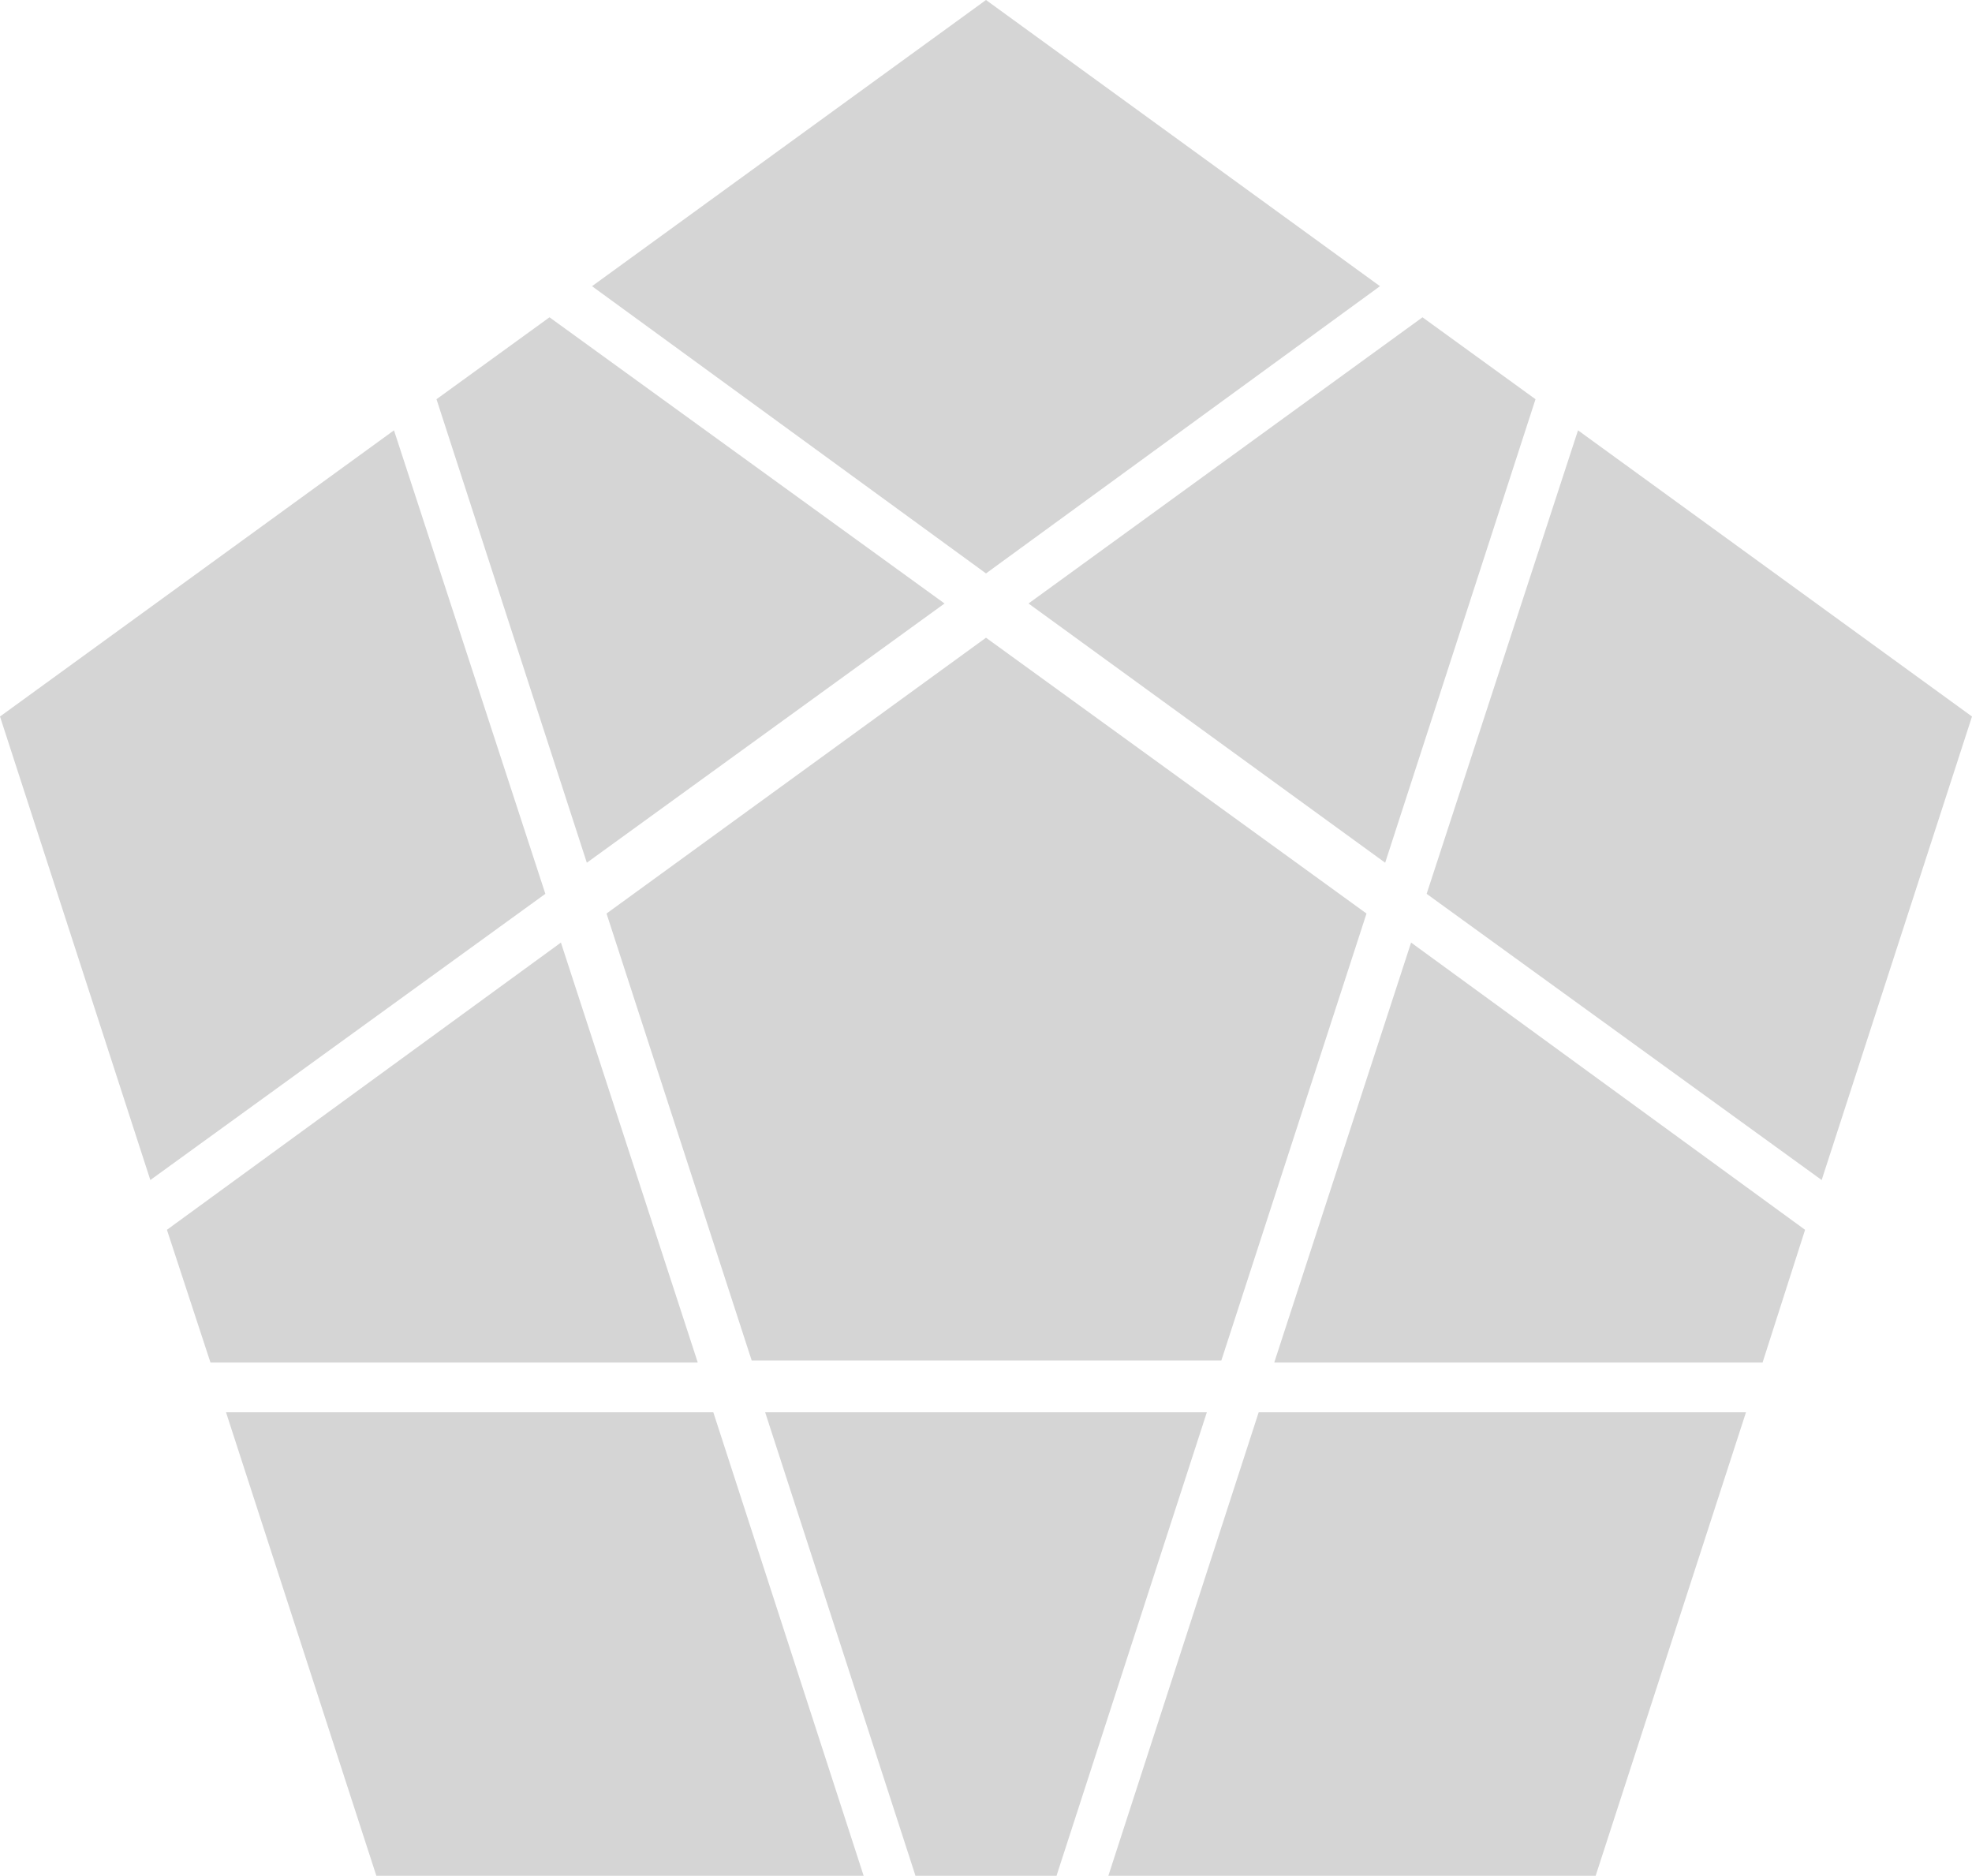 <!DOCTYPE svg PUBLIC "-//W3C//DTD SVG 1.0//EN" "http://www.w3.org/TR/2001/REC-SVG-20010904/DTD/svg10.dtd"><svg xmlns="http://www.w3.org/2000/svg" xmlns:xlink="http://www.w3.org/1999/xlink" viewBox="0 0 1.902 1.809"><g class="puzzle-icon-fill" fill="#d5d5d5"><polygon fill="inherit" points="0.571,0.276 0.951,0 1.331,0.276 0.951,0.553" /><polygon fill="inherit" points="1.522,0.415 1.902,0.691 1.757,1.138 1.376,0.862" /><polygon fill="inherit" points="1.684,1.362 1.539,1.809 1.069,1.809 1.214,1.362" /><polygon fill="inherit" points="0.833,1.809 0.363,1.809 0.218,1.362 0.688,1.362" /><polygon fill="inherit" points="0.145,1.138 0,0.691 0.38,0.415 0.526,0.862" /><polygon fill="inherit" points="0.992,0.582 1.372,0.306 1.481,0.385 1.336,0.832" /><polygon fill="inherit" points="1.361,0.909 1.741,1.186 1.7,1.314 1.229,1.314" /><polygon fill="inherit" points="1.164,1.362 1.019,1.809 0.883,1.809 0.738,1.362" /><polygon fill="inherit" points="0.673,1.314 0.203,1.314 0.161,1.186 0.541,0.909" /><polygon fill="inherit" points="0.566,0.832 0.421,0.385 0.53,0.306 0.911,0.582" /><polygon points="     0.951,0.615 1.318,0.881 1.178,1.312 0.725,1.312 0.585,0.881" /></g></svg>